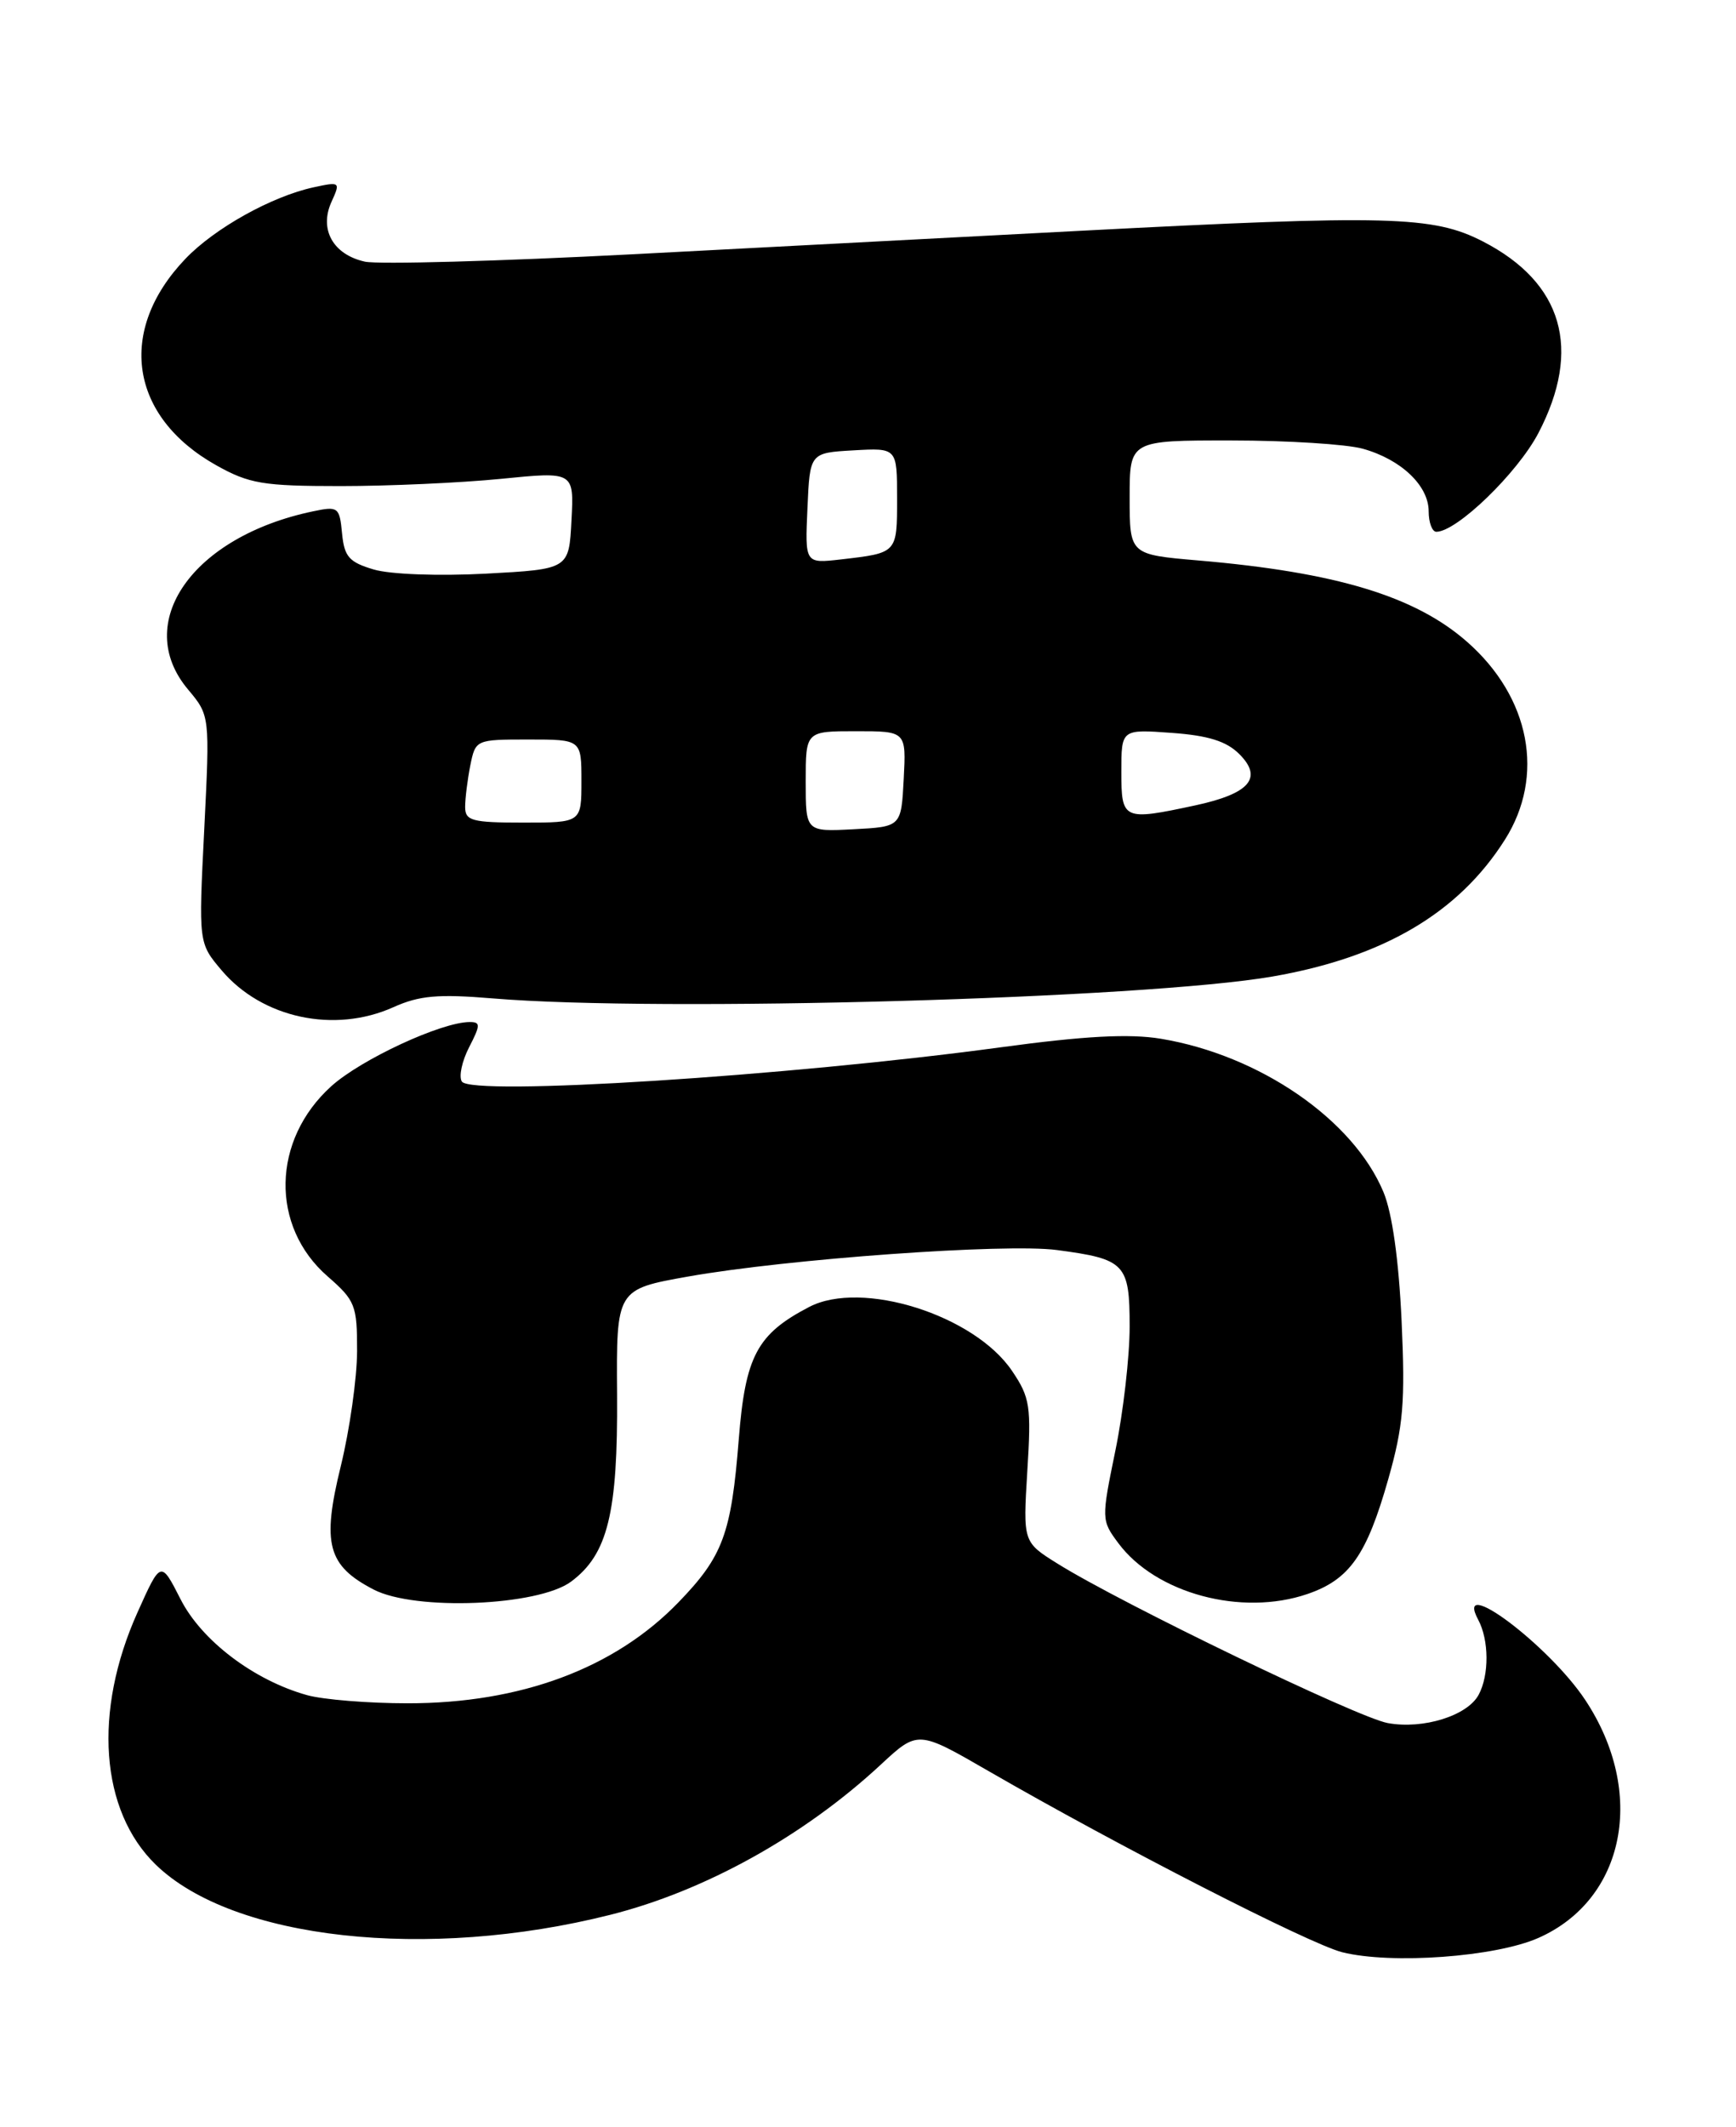 <?xml version="1.0" encoding="UTF-8" standalone="no"?>
<!DOCTYPE svg PUBLIC "-//W3C//DTD SVG 1.1//EN" "http://www.w3.org/Graphics/SVG/1.1/DTD/svg11.dtd" >
<svg xmlns="http://www.w3.org/2000/svg" xmlns:xlink="http://www.w3.org/1999/xlink" version="1.1" viewBox="0 0 209 256">
 <g >
 <path fill="currentColor"
d=" M 185.21 233.23 C 195.68 228.60 198.22 215.71 190.85 204.59 C 186.48 198.00 175.00 189.39 177.96 194.93 C 179.27 197.37 179.30 201.58 178.02 203.96 C 176.67 206.49 171.34 208.15 167.07 207.37 C 163.45 206.71 134.98 192.97 127.33 188.19 C 123.16 185.59 123.16 185.59 123.68 177.04 C 124.17 169.25 124.01 168.19 121.85 165.00 C 117.32 158.27 103.76 153.99 97.42 157.29 C 91.14 160.56 89.73 163.20 88.94 173.24 C 88.04 184.59 87.04 187.30 81.69 192.83 C 74.00 200.79 62.69 205.00 49.07 204.99 C 44.36 204.99 38.91 204.55 36.97 204.01 C 30.58 202.23 24.26 197.45 21.73 192.45 C 19.36 187.80 19.36 187.80 16.55 194.06 C 11.19 206.00 12.06 217.91 18.75 224.41 C 28.04 233.43 51.40 236.01 73.50 230.44 C 84.85 227.58 96.77 220.97 106.00 212.41 C 110.50 208.23 110.50 208.23 119.00 213.14 C 134.63 222.17 157.64 233.95 161.59 234.95 C 167.52 236.43 180.03 235.52 185.21 233.23 Z  M 68.75 190.35 C 73.17 187.07 74.39 182.10 74.29 167.84 C 74.20 155.17 74.20 155.17 82.85 153.63 C 94.80 151.51 121.08 149.62 127.24 150.44 C 135.47 151.53 136.00 152.08 136.00 159.65 C 136.00 163.27 135.23 169.99 134.28 174.59 C 132.59 182.83 132.59 182.97 134.64 185.72 C 139.15 191.78 149.47 194.55 157.40 191.84 C 162.48 190.10 164.54 187.16 167.14 178.00 C 168.95 171.62 169.19 168.77 168.74 158.97 C 168.40 151.61 167.61 146.00 166.56 143.47 C 162.92 134.74 151.64 126.98 139.74 125.01 C 135.96 124.39 130.59 124.67 120.50 126.04 C 94.84 129.52 56.70 131.94 55.60 130.16 C 55.22 129.55 55.62 127.70 56.48 126.03 C 57.85 123.38 57.86 123.00 56.56 123.00 C 53.15 123.00 43.47 127.49 39.88 130.73 C 32.72 137.20 32.52 147.58 39.44 153.61 C 42.77 156.51 43.00 157.09 42.99 162.61 C 42.98 165.85 42.10 172.07 41.03 176.44 C 38.73 185.80 39.43 188.43 45.00 191.31 C 50.00 193.89 64.78 193.29 68.75 190.35 Z  M 47.35 121.22 C 50.49 119.81 52.73 119.61 59.35 120.16 C 79.49 121.84 137.84 120.19 153.22 117.52 C 166.54 115.20 175.59 109.88 181.17 101.07 C 186.04 93.40 184.23 83.92 176.62 77.24 C 170.37 71.75 160.86 68.87 144.25 67.45 C 136.00 66.74 136.00 66.74 136.00 59.87 C 136.00 53.00 136.00 53.00 148.25 53.01 C 154.99 53.01 162.10 53.46 164.05 54.00 C 168.67 55.28 172.00 58.44 172.00 61.54 C 172.00 62.89 172.42 64.00 172.92 64.00 C 175.39 64.00 182.69 56.93 185.21 52.12 C 190.48 42.02 188.16 34.02 178.53 29.06 C 172.54 25.98 167.22 25.84 130.00 27.78 C 116.53 28.48 92.31 29.75 76.19 30.60 C 60.07 31.44 45.55 31.84 43.93 31.49 C 40.10 30.64 38.40 27.61 39.91 24.29 C 41.00 21.90 40.95 21.85 37.77 22.54 C 32.72 23.63 25.83 27.47 22.31 31.16 C 14.05 39.81 15.60 50.15 26.04 56.00 C 30.01 58.22 31.66 58.50 41.00 58.50 C 46.78 58.50 55.46 58.11 60.30 57.63 C 69.11 56.75 69.11 56.75 68.80 62.63 C 68.50 68.50 68.50 68.50 58.50 69.04 C 52.79 69.34 47.00 69.13 45.00 68.54 C 42.02 67.66 41.45 67.00 41.18 64.19 C 40.88 61.03 40.71 60.90 37.68 61.54 C 23.18 64.57 15.89 74.96 22.64 82.98 C 25.27 86.12 25.27 86.12 24.59 99.81 C 23.90 113.50 23.90 113.50 26.70 116.80 C 31.57 122.54 40.27 124.40 47.35 121.22 Z  M 97.00 94.05 C 97.00 88.00 97.00 88.00 103.05 88.00 C 109.10 88.00 109.10 88.00 108.80 93.75 C 108.50 99.50 108.50 99.50 102.75 99.80 C 97.00 100.10 97.00 100.10 97.00 94.05 Z  M 56.00 97.12 C 56.00 96.09 56.28 93.84 56.62 92.12 C 57.25 89.02 57.28 89.00 63.62 89.00 C 70.00 89.00 70.00 89.00 70.00 94.00 C 70.00 99.00 70.00 99.00 63.00 99.00 C 56.82 99.00 56.00 98.78 56.00 97.12 Z  M 135.00 92.88 C 135.00 87.76 135.00 87.76 141.04 88.20 C 145.47 88.52 147.65 89.20 149.21 90.76 C 152.08 93.63 150.45 95.52 143.89 96.93 C 135.21 98.79 135.00 98.70 135.00 92.88 Z  M 97.21 61.16 C 97.50 54.50 97.50 54.50 102.75 54.20 C 108.00 53.90 108.00 53.90 108.00 59.98 C 108.00 66.60 108.05 66.54 101.21 67.33 C 96.91 67.82 96.91 67.82 97.21 61.16 Z "/>
</g>
</svg>